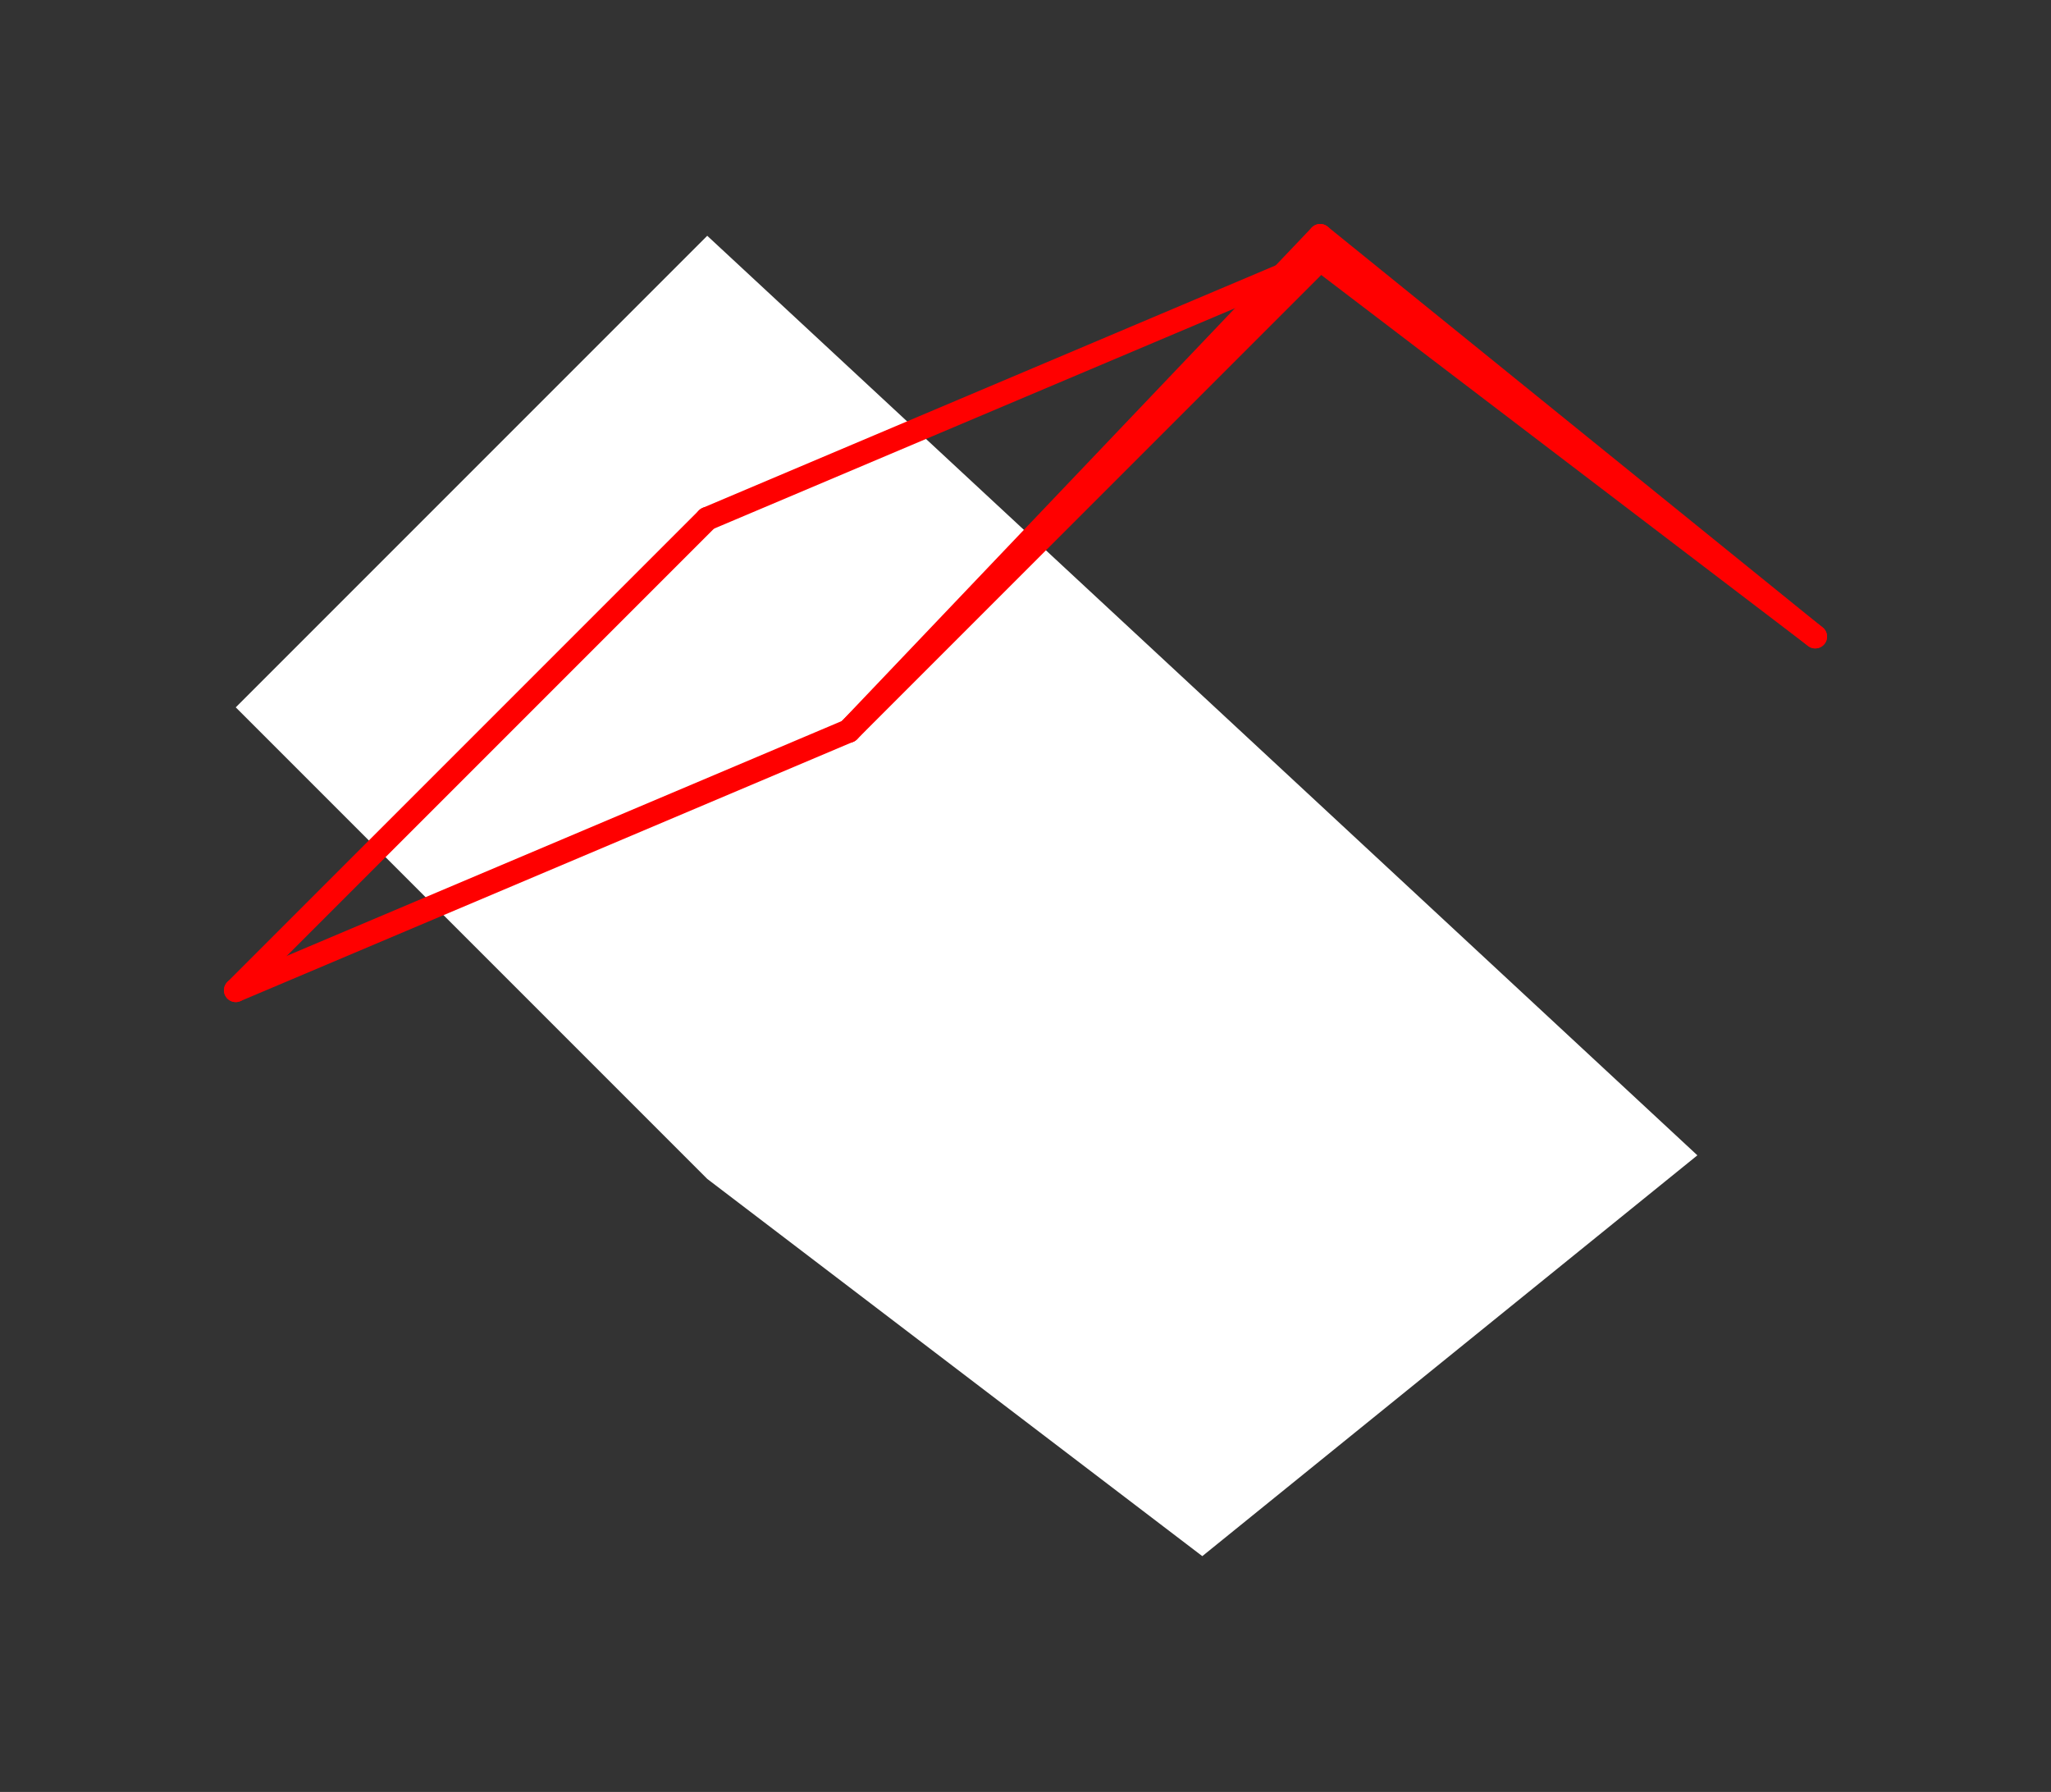 <?xml version="1.0" encoding="UTF-8" standalone="no"?>
<!DOCTYPE svg PUBLIC "-//W3C//DTD SVG 1.1//EN" "http://www.w3.org/Graphics/SVG/1.1/DTD/svg11.dtd">
<svg xmlns="http://www.w3.org/2000/svg" xmlns:xlink="http://www.w3.org/1999/xlink" viewBox="-10 -10 87 76" style="background-color: #00000066">
  <rect x="-10" y="-10" width="87" height="76" fill="#333333" stroke="none"/>
  <path d="M 20,0 L 62,39 L 41,56 L 20,40 L 0,20" style="fill:#ffffff; fill-rule:evenodd; stroke:none" />
  <g style="fill:none;stroke:#ff0000;stroke-linecap:round"><path d="M 20,12 L 0,32" /><path d="M 20,12 L 46,1" /><path d="M 0,32 L 26,21" /><path d="M 46,1 L 26,21" /><path d="M 46,1 L 67,17" /><path d="M 26,21 L 46,0" /><path d="M 67,17 L 46,0" /></g>
</svg>
